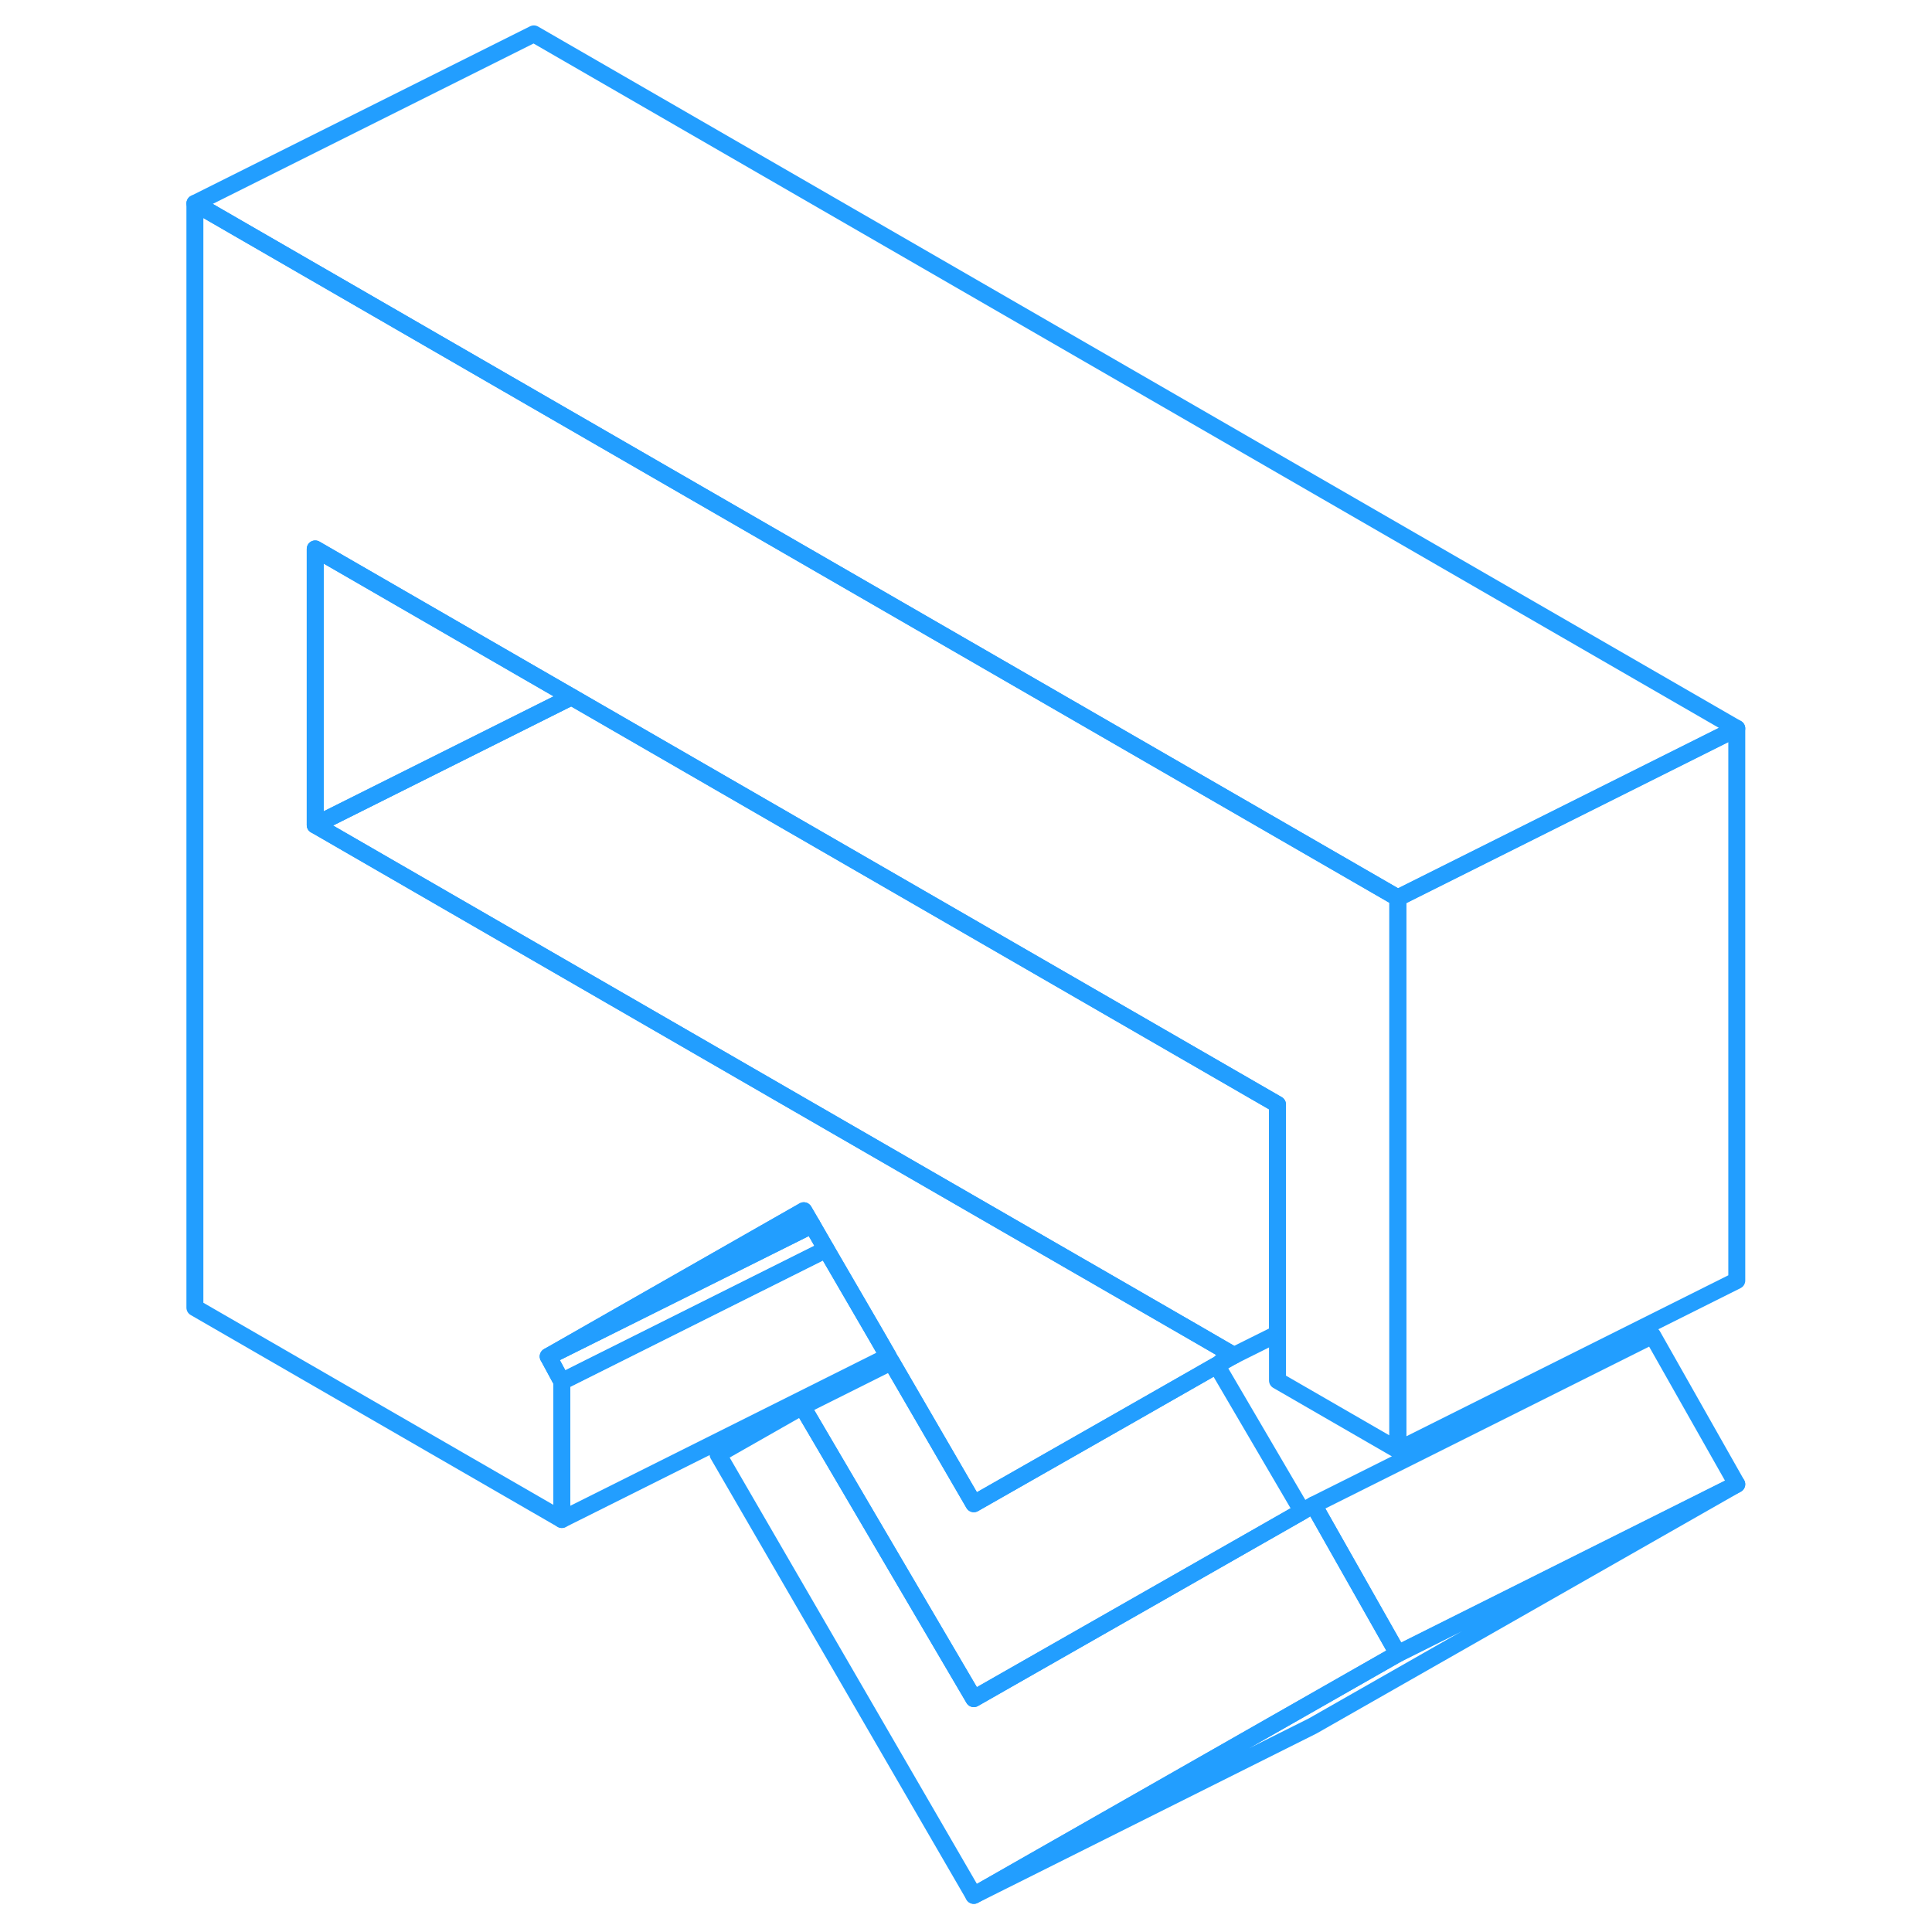 <svg width="48" height="48" viewBox="0 0 95 114" fill="none" xmlns="http://www.w3.org/2000/svg" stroke-width="1px" stroke-linecap="round" stroke-linejoin="round"><path d="M72.98 97.58L67.35 100.79L47.96 111.84L32.87 85.82L37.84 82.99L47.96 100.23L62.29 92.06L67.34 89.18L68.01 88.8L68.61 89.86L72.98 97.58Z" stroke="#229EFF" stroke-linejoin="round"/><path d="M92.98 87.58L67.96 101.84L47.96 111.84L67.35 100.79L72.98 97.58L92.98 87.58Z" stroke="#229EFF" stroke-linejoin="round"/><path d="M92.98 87.58L72.98 97.58L68.61 89.86L68.01 88.8L88.01 78.8L92.98 87.58Z" stroke="#229EFF" stroke-linejoin="round"/><path d="M38.42 72.28L22.85 80.04L33.65 73.88L37.93 71.44L38.42 72.28Z" stroke="#229EFF" stroke-linejoin="round"/><path d="M39.25 73.72L36.09 75.3L23.65 81.52L22.85 80.04L38.42 72.28L39.25 73.72Z" stroke="#229EFF" stroke-linejoin="round"/><path d="M72.98 52.98V85.56L65.88 81.46V65.17L24.22 41.12L22 39.84L9.1 32.39V48.68L22 56.13L44.48 69.11L54.29 74.77L54.5 74.89L61.24 78.78L63.31 79.98L62.29 80.56L57.28 83.42L47.96 88.73L43.1 80.36L42.91 80.03L42.22 78.83L39.25 73.72L38.42 72.28L37.93 71.44L33.65 73.88L22.85 80.04L23.65 81.52V89.66L2 77.16V12L22 23.55L29.1 27.65L72.98 52.98Z" stroke="#229EFF" stroke-linejoin="round"/><path d="M65.88 65.17V78.7L63.31 79.98L61.24 78.78L54.5 74.89L54.29 74.77L44.48 69.11L22 56.13L9.1 48.68L22 42.23L24.22 41.12L65.88 65.17Z" stroke="#229EFF" stroke-linejoin="round"/><path d="M24.22 41.12L22 42.23L9.1 48.68V32.39L22 39.84L24.22 41.12Z" stroke="#229EFF" stroke-linejoin="round"/><path d="M92.981 42.98V75.56L72.981 85.56V52.98L92.981 42.98Z" stroke="#229EFF" stroke-linejoin="round"/><path d="M92.98 42.98L72.98 52.98L29.1 27.65L22 23.55L2 12L22 2L92.98 42.98Z" stroke="#229EFF" stroke-linejoin="round"/><path d="M42.91 80.03L23.65 89.66V81.52L36.09 75.3L39.25 73.72L42.22 78.83L42.91 80.03Z" stroke="#229EFF" stroke-linejoin="round"/><path d="M67.34 89.18L62.29 92.06L47.96 100.23L37.84 82.99L43.1 80.36L47.96 88.73L57.28 83.42L62.29 80.56L67.34 89.18Z" stroke="#229EFF" stroke-linejoin="round"/><path d="M63.31 79.98L62.55 80.36" stroke="#229EFF" stroke-linejoin="round"/></svg>